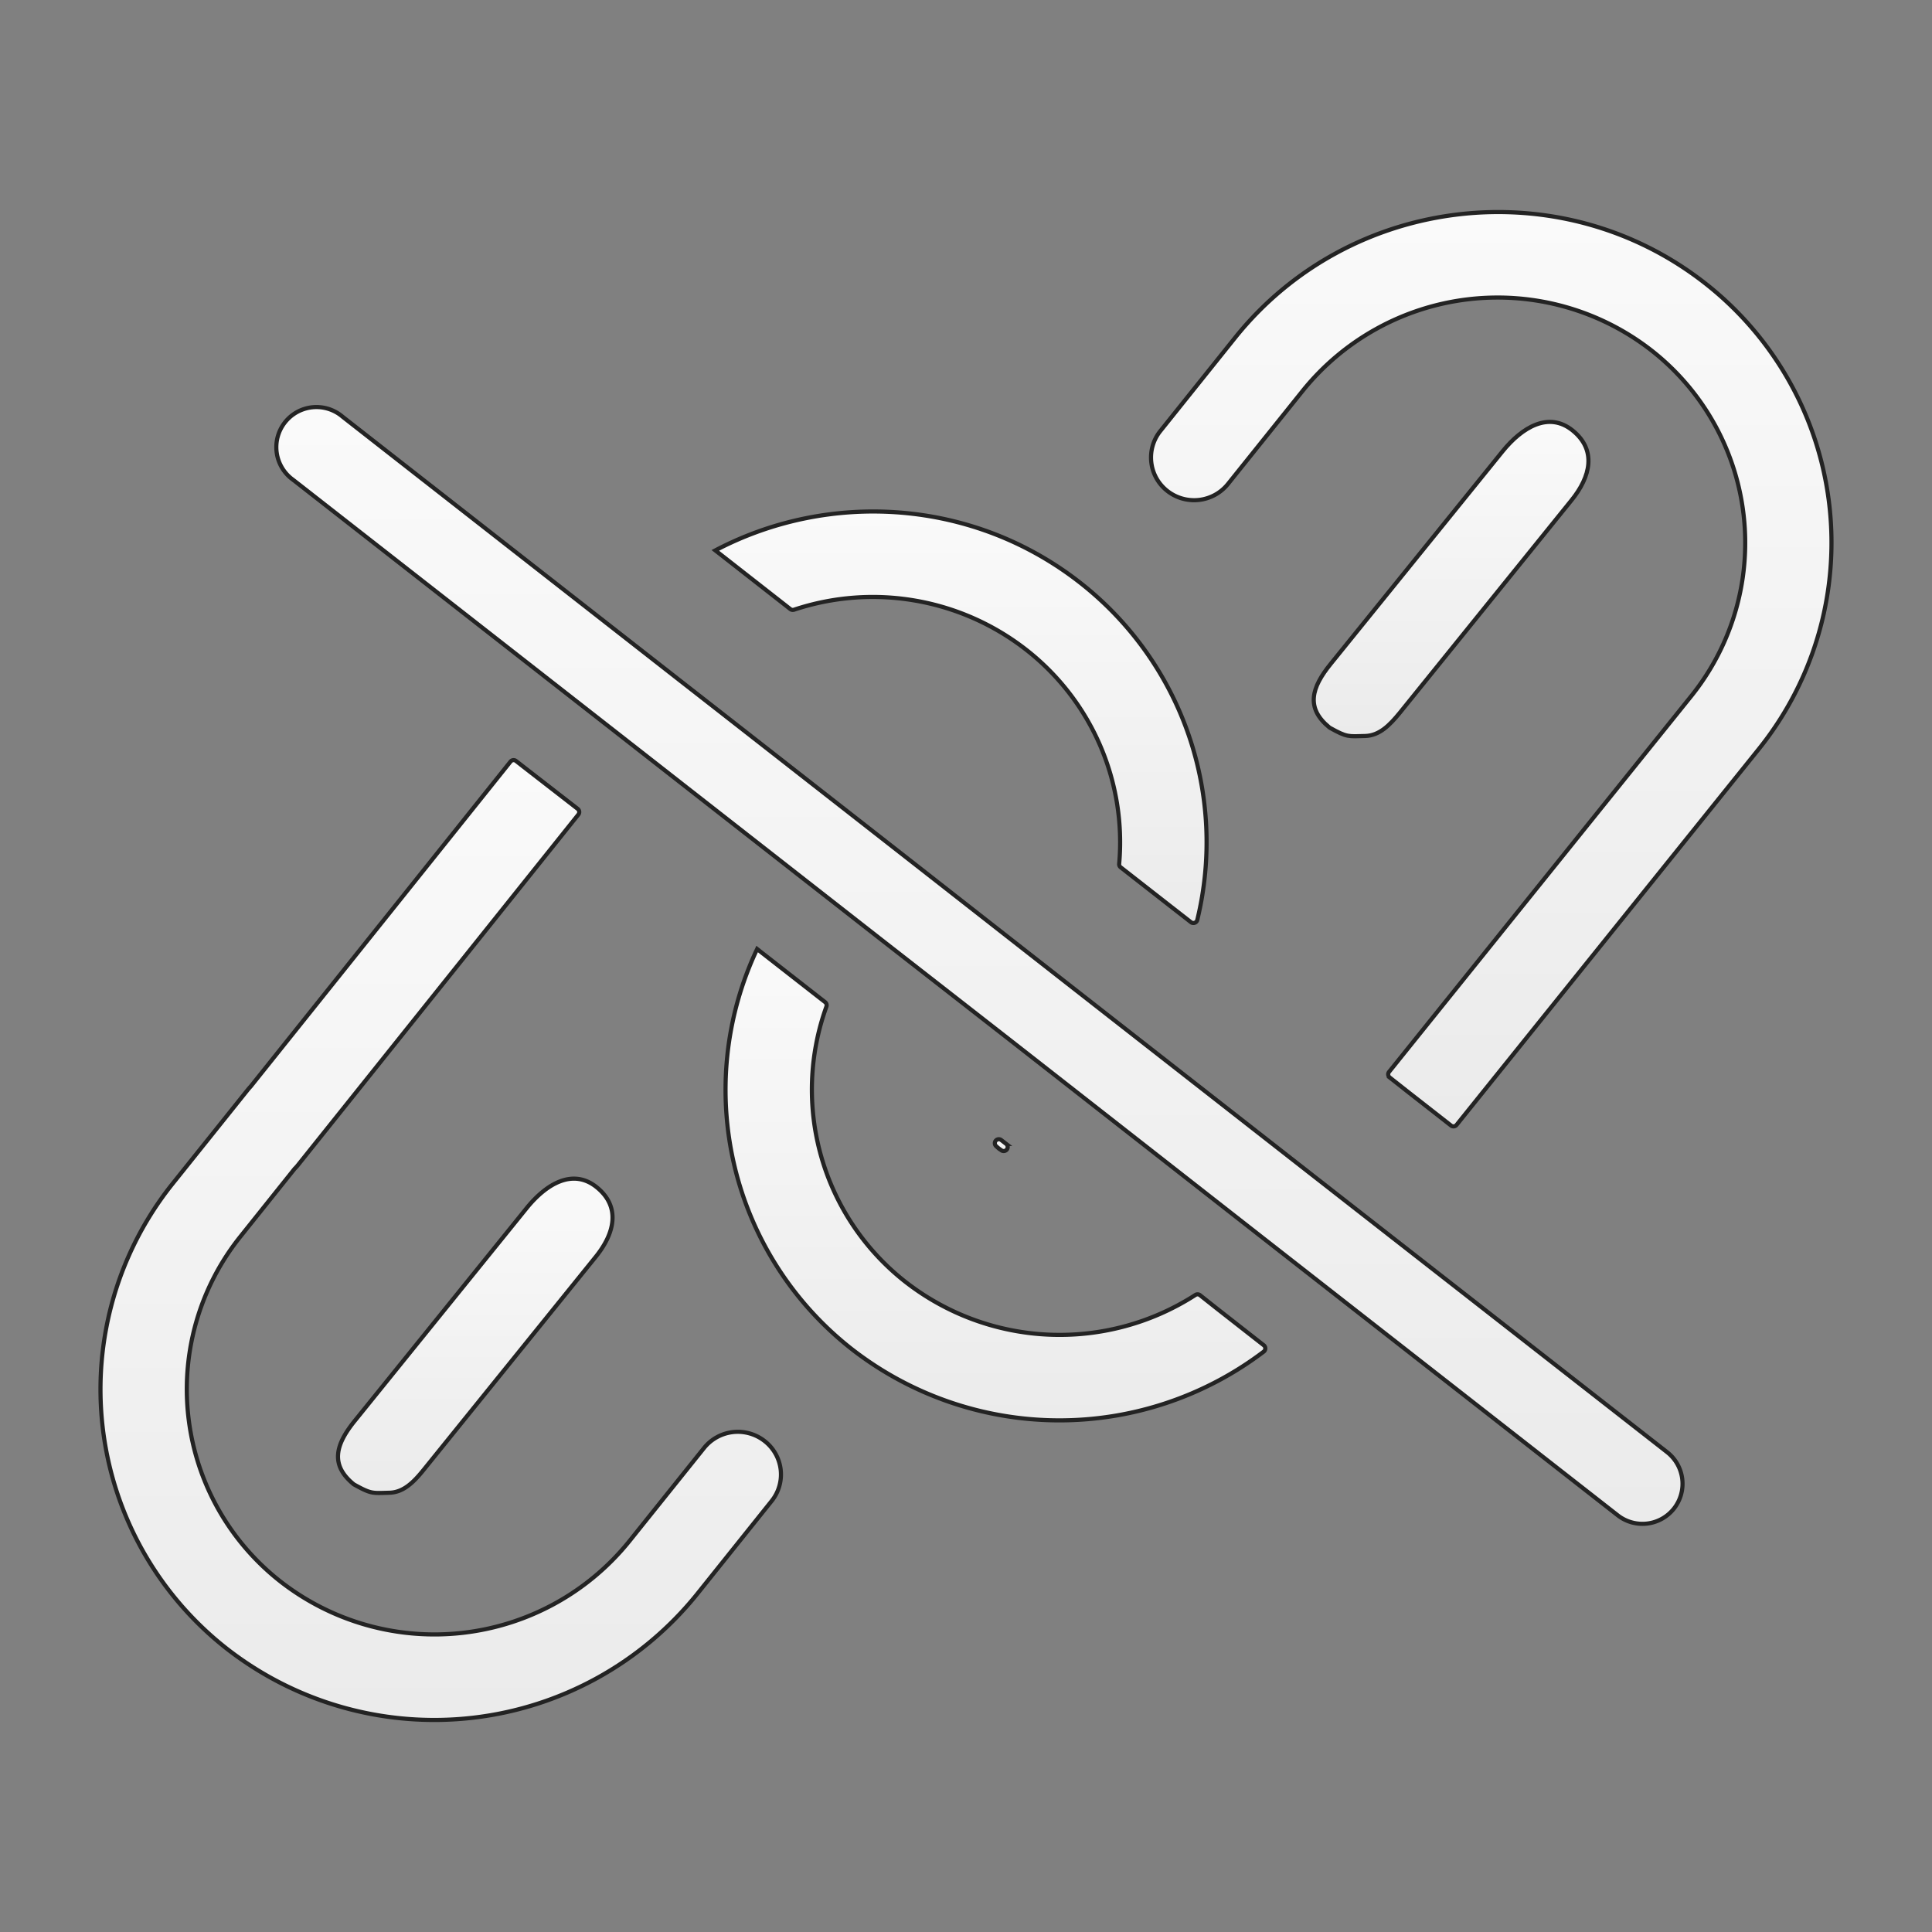 <svg id="Layer_1" data-name="Layer 1" xmlns="http://www.w3.org/2000/svg" xmlns:xlink="http://www.w3.org/1999/xlink" viewBox="0 0 612 612"><rect x="0" y="0" width="612" height="612" fill="#808080" stroke="none"/><defs><style>.cls-1,.cls-10,.cls-11,.cls-12,.cls-2,.cls-3,.cls-4,.cls-5,.cls-6,.cls-7,.cls-8,.cls-9{stroke:#232323;stroke-miterlimit:10;stroke-width:1.31px;}.cls-1{fill:url(#linear-gradient);}.cls-2{fill:url(#linear-gradient-2);}.cls-3{fill:url(#linear-gradient-3);}.cls-4{fill:url(#linear-gradient-4);}.cls-5{fill:url(#linear-gradient-5);}.cls-6{fill:url(#linear-gradient-6);}.cls-7{fill:url(#linear-gradient-7);}.cls-8{fill:url(#linear-gradient-8);}.cls-9{fill:url(#linear-gradient-9);}.cls-10{fill:url(#linear-gradient-10);}.cls-11{fill:url(#linear-gradient-11);}.cls-12{fill:url(#linear-gradient-12);}</style><linearGradient id="linear-gradient" x1="150.55" y1="373.36" x2="150.55" y2="472.93" gradientUnits="userSpaceOnUse"><stop offset="0" stop-color="#fafafa"/><stop offset="1" stop-color="#ebebeb"/></linearGradient><linearGradient id="linear-gradient-2" x1="459.64" y1="133.65" x2="459.64" y2="233.22" xlink:href="#linear-gradient"/><linearGradient id="linear-gradient-3" x1="192.49" y1="216" x2="192.49" y2="233.24" xlink:href="#linear-gradient"/><linearGradient id="linear-gradient-4" x1="139.6" y1="240.75" x2="139.6" y2="544.85" xlink:href="#linear-gradient"/><linearGradient id="linear-gradient-5" x1="317.2" y1="360.91" x2="317.2" y2="364.67" xlink:href="#linear-gradient"/><linearGradient id="linear-gradient-6" x1="337.23" y1="329.17" x2="337.23" y2="346.39" xlink:href="#linear-gradient"/><linearGradient id="linear-gradient-7" x1="304.4" y1="162.03" x2="304.4" y2="292.39" xlink:href="#linear-gradient"/><linearGradient id="linear-gradient-8" x1="267.52" y1="274.67" x2="267.52" y2="291.9" xlink:href="#linear-gradient"/><linearGradient id="linear-gradient-9" x1="315.31" y1="300.64" x2="315.31" y2="449.97" xlink:href="#linear-gradient"/><linearGradient id="linear-gradient-10" x1="412.27" y1="387.83" x2="412.27" y2="405.06" xlink:href="#linear-gradient"/><linearGradient id="linear-gradient-11" x1="472.4" y1="67.15" x2="472.4" y2="356.8" xlink:href="#linear-gradient"/><linearGradient id="linear-gradient-12" x1="310.47" y1="129.28" x2="310.47" y2="482.72" xlink:href="#linear-gradient"/></defs><path class="cls-1" d="M123.38,472.85c-5.42.14-5.72.45-11.19-2.59a1,1,0,0,1-.21-.15c-7.48-6.14-5.67-12.55.46-20.11l54.43-67.36c6.16-7.59,14.59-12.7,22.18-6.53s5.74,14.54-.43,22.12L134.2,465.59C131.13,469.39,127.89,472.73,123.38,472.85Z"/><path class="cls-2" d="M432.47,233.14c-5.42.14-5.72.45-11.19-2.59l-.21-.15c-7.48-6.14-5.68-12.55.46-20.11L476,142.93c6.17-7.6,14.6-12.7,22.19-6.54s5.74,14.55-.43,22.13l-54.42,67.36C440.22,229.68,437,233,432.47,233.14Z"/><polygon class="cls-3" points="185.29 219.37 181.57 216.47 181.94 216 203.4 232.78 203.04 233.24 185.29 219.37"/><path class="cls-4" d="M244.41,475.5,220.79,505A106.9,106.9,0,0,1,71.86,522.27,104.34,104.34,0,0,1,54.79,374.81l23.62-29.5c.33-.4.66-.79,1-1.15l0,0,82.29-102.89a1.26,1.26,0,0,1,1.77-.21l2.16,1.69L183,256.23a1.27,1.27,0,0,1,.21,1.79L94.34,369.11a10.24,10.24,0,0,1-1,1.1L76.21,391.63A77.36,77.36,0,0,0,88.88,501,79.3,79.3,0,0,0,199.36,488.2L223,458.7a13.74,13.74,0,0,1,19.2-2.22A13.42,13.42,0,0,1,244.41,475.5Z"/><path class="cls-5" d="M317.23,361.19l1.52,1.18a1.27,1.27,0,0,1-1.44,2.08c-.31-.2-.61-.42-.91-.65s-.57-.47-.84-.72A1.26,1.26,0,0,1,317.23,361.19Z"/><polygon class="cls-6" points="348.14 345.94 347.78 346.39 328.68 331.46 326.32 329.61 326.68 329.17 348.14 345.94"/><path class="cls-7" d="M379.26,291.42a1.27,1.27,0,0,1-2,.7L370.69,287,355,274.74a1.23,1.23,0,0,1-.48-1.1,77.37,77.37,0,0,0-29.39-67.77,79,79,0,0,0-73.61-12.73,1.29,1.29,0,0,1-1.17-.2l-1.4-1.1L227.3,174.9l-.71-.55c36.09-19,81.62-16.37,115.6,10.26A104.36,104.36,0,0,1,379.26,291.42Z"/><polygon class="cls-8" points="259.77 277.58 256.61 275.12 256.97 274.67 278.43 291.44 278.07 291.89 259.77 277.58"/><path class="cls-9" d="M385.5,414.53l14.83,11.61a1.28,1.28,0,0,1,0,2,107.08,107.08,0,0,1-130.49-.77,104.35,104.35,0,0,1-30-126.75l.93.74,20.61,16.09a1.26,1.26,0,0,1,.4,1.42,77.38,77.38,0,0,0,25.1,87.23,79.41,79.41,0,0,0,91.78,4.11,1.26,1.26,0,0,1,1.46.06Z"/><polygon class="cls-10" points="423.18 404.61 422.82 405.06 404.22 390.51 401.36 388.28 401.74 387.83 423.18 404.61"/><path class="cls-11" d="M557.21,237.18,461.4,356.33a1.25,1.25,0,0,1-1.76.2l-13.41-10.48-6-4.73a1.26,1.26,0,0,1-.21-1.79l95.8-119.14A77.42,77.42,0,0,0,523.13,111a79.29,79.29,0,0,0-110.48,12.8L389,153.29a13.75,13.75,0,0,1-19.22,2.23,13.43,13.43,0,0,1-2.21-19L391.22,107c36.36-45.4,103.16-53.14,148.93-17.25A104.33,104.33,0,0,1,557.21,237.18Z"/><path class="cls-12" d="M530.28,477.84A12.71,12.71,0,0,1,512.44,480L400,392.1l-17.89-14-44.72-35-17.9-14L279.2,297.68l-17.9-14-44.7-34.95-17.9-14L92.86,152a12.71,12.71,0,1,1,15.65-20L215,215.27l18.09,14.13,44.05,34.44,17.9,14,39.6,31,18.07,14.13,44.95,35.14,18.17,14.21L528.09,460A12.71,12.71,0,0,1,530.28,477.84Z"/></svg>